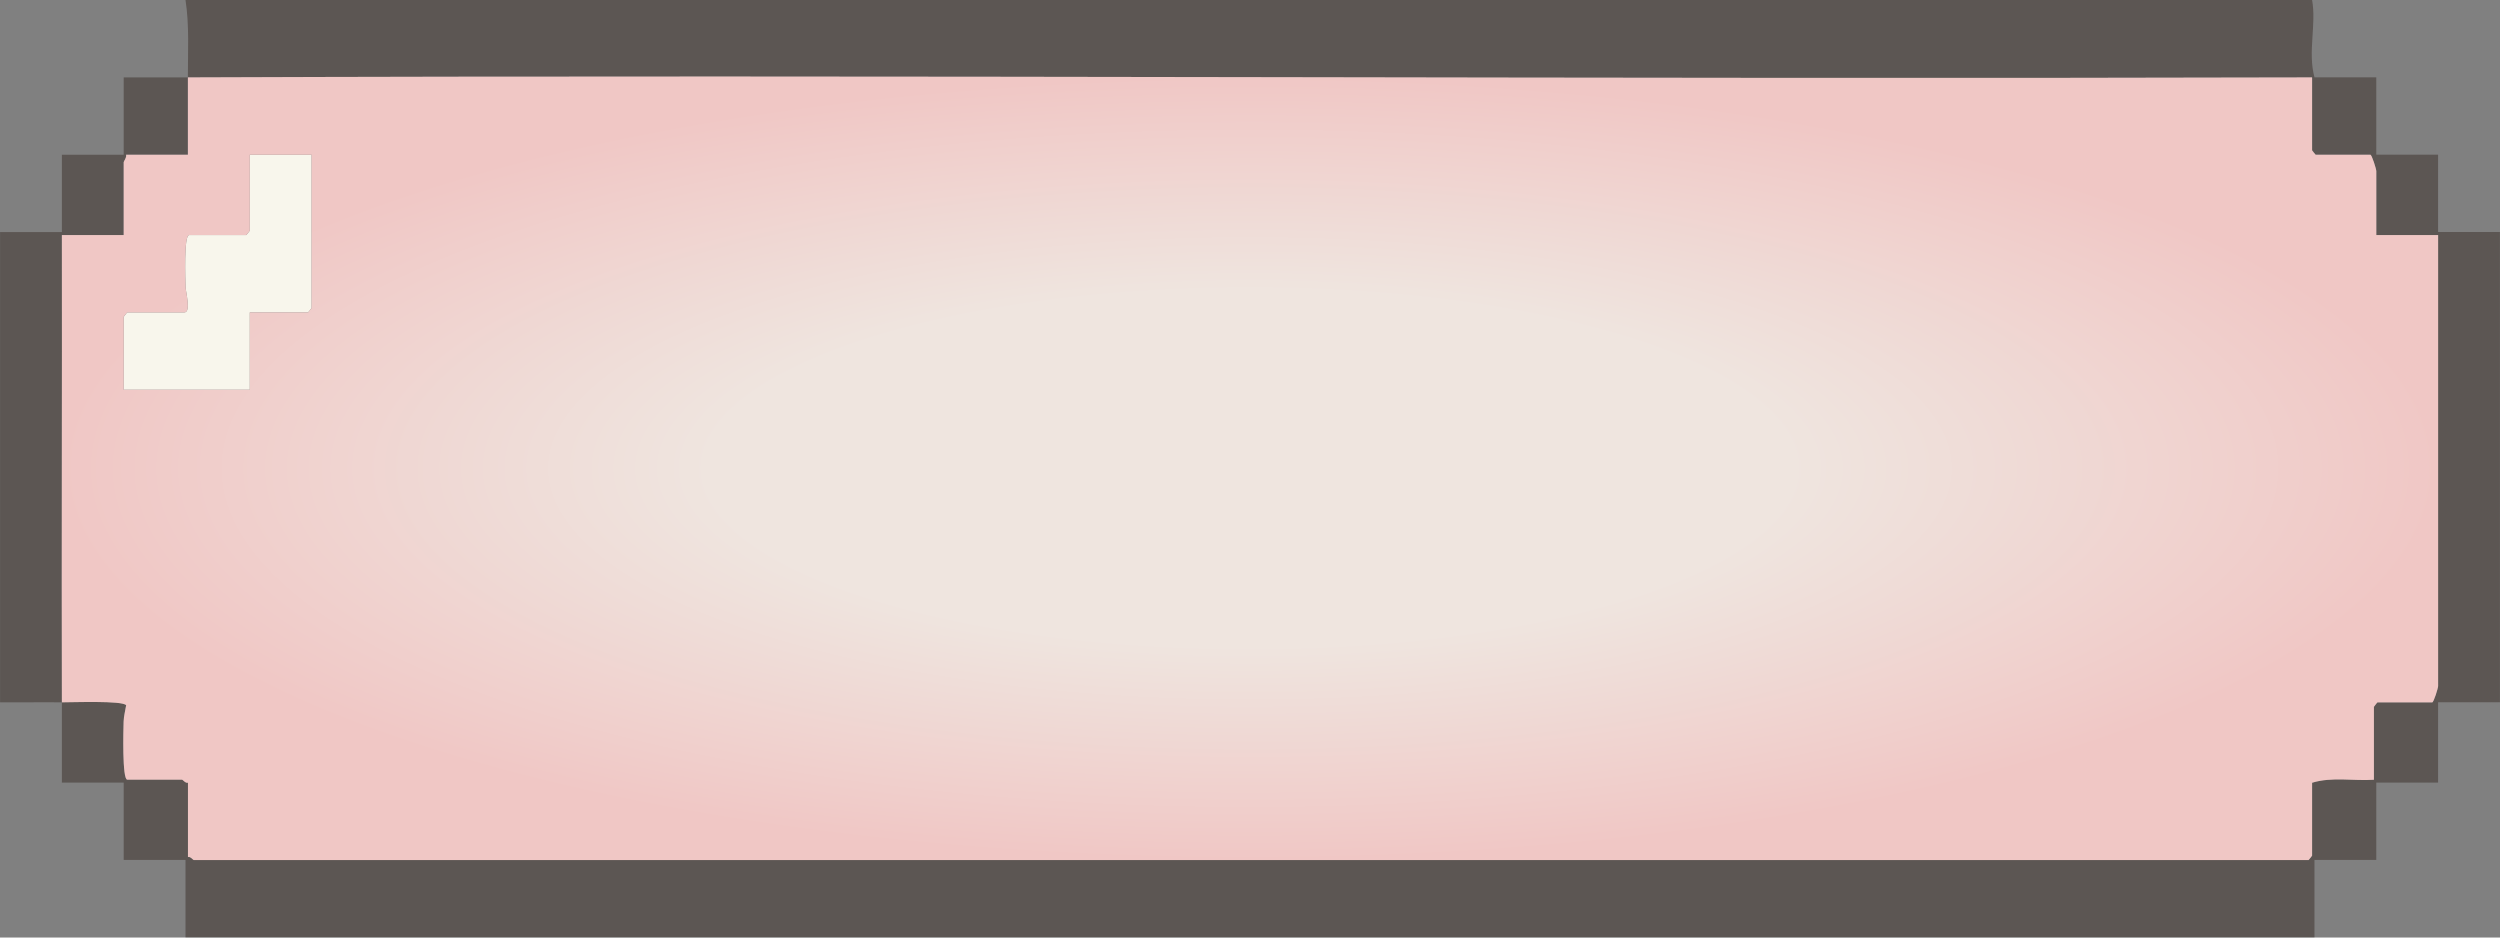<svg width="80" height="30" viewBox="0 0 80 30" fill="none" xmlns="http://www.w3.org/2000/svg">
<rect x="0" y="0" width="80" height="30" fill="#808080" stroke="none"/>
<g clip-path="url(#clip0_228_1054)">
<path d="M6.012 2.475C6.01 1.65 6.062 0.809 5.936 0H73.987C74.129 0.789 73.843 1.665 74.063 2.475H76.041V4.95H78.019V7.425H79.998V22.472H78.019V25.043H76.041V27.517H74.063V29.992H5.936V27.517H3.958V25.043H1.98C1.98 24.187 1.982 23.326 1.98 22.472C2.281 22.475 3.946 22.41 4.036 22.568C4.009 22.743 3.962 22.903 3.956 23.086C3.948 23.341 3.904 24.947 4.073 24.947H5.825C5.849 24.947 5.94 25.073 6.014 25.043V27.425C6.089 27.394 6.179 27.52 6.204 27.52H73.874C73.874 27.52 73.987 27.389 73.987 27.378V25.045C74.628 24.849 75.31 24.994 75.965 24.95V22.617C75.965 22.617 76.07 22.475 76.079 22.475H77.83C77.879 22.475 78.019 22.013 78.019 21.951V7.523H76.041V5.476C76.041 5.414 75.899 4.952 75.852 4.952H74.1C74.1 4.952 73.987 4.821 73.987 4.811V2.477C51.331 2.542 28.67 2.39 6.012 2.477C6.014 3.302 6.012 4.13 6.012 4.952H4.034C4.059 5.045 3.958 5.159 3.958 5.189V7.523H1.98C1.988 12.506 1.967 17.492 1.98 22.475C1.32 22.467 0.659 22.48 0.002 22.475V7.427H1.98V4.952H3.958V2.477C4.642 2.477 5.33 2.48 6.012 2.477V2.475Z" fill="#5C5653"/>
<path d="M9.971 4.952V9.856C9.971 9.856 9.866 9.997 9.858 9.997H7.993V12.472H3.958V10.139C3.958 10.139 4.063 9.997 4.072 9.997H5.899C6.12 9.997 5.943 9.33 5.938 9.188C5.932 8.948 5.879 7.523 6.052 7.523H7.879C7.879 7.523 7.993 7.391 7.993 7.381V4.952H9.971Z" fill="#F8F6EC"/>
<path d="M76.042 7.523V5.476C76.042 5.414 75.9 4.952 75.852 4.952H74.101C74.101 4.952 73.987 4.821 73.987 4.811V2.477C51.332 2.542 28.67 2.39 6.013 2.477C6.015 3.302 6.013 4.13 6.013 4.952H4.034C4.059 5.045 3.958 5.159 3.958 5.189V7.523H1.98C1.988 12.506 1.968 17.492 1.98 22.475C2.281 22.477 3.946 22.413 4.037 22.57C4.01 22.746 3.962 22.905 3.956 23.088C3.948 23.344 3.905 24.95 4.074 24.95H5.825C5.85 24.95 5.94 25.076 6.015 25.045V27.427C6.089 27.396 6.179 27.523 6.204 27.523H73.874C73.874 27.523 73.987 27.391 73.987 27.381V25.048C74.628 24.852 75.31 24.996 75.965 24.952V22.619C75.965 22.619 76.07 22.477 76.079 22.477H77.83C77.88 22.477 78.02 22.016 78.02 21.954V7.523H76.042ZM9.971 9.856C9.971 9.856 9.866 9.997 9.858 9.997H7.993V12.472H3.958V10.139C3.958 10.139 4.063 9.997 4.072 9.997H5.899C6.12 9.997 5.943 9.33 5.938 9.188C5.932 8.948 5.879 7.523 6.052 7.523H7.879C7.879 7.523 7.993 7.391 7.993 7.381V4.952H9.971V9.856Z" fill="url(#paint0_radial_228_1054)"/>
</g>
<defs>
<radialGradient id="paint0_radial_228_1054" cx="0" cy="0" r="1" gradientUnits="userSpaceOnUse" gradientTransform="translate(39.998 14.986) scale(38.022 12.537)">
<stop offset="0.452" stop-color="#EFE5DF"/>
<stop offset="1" stop-color="#F0C7C5"/>
</radialGradient>
<clipPath id="clip0_228_1054">
<rect width="80" height="30" fill="white"/>
</clipPath>
</defs>
</svg>
